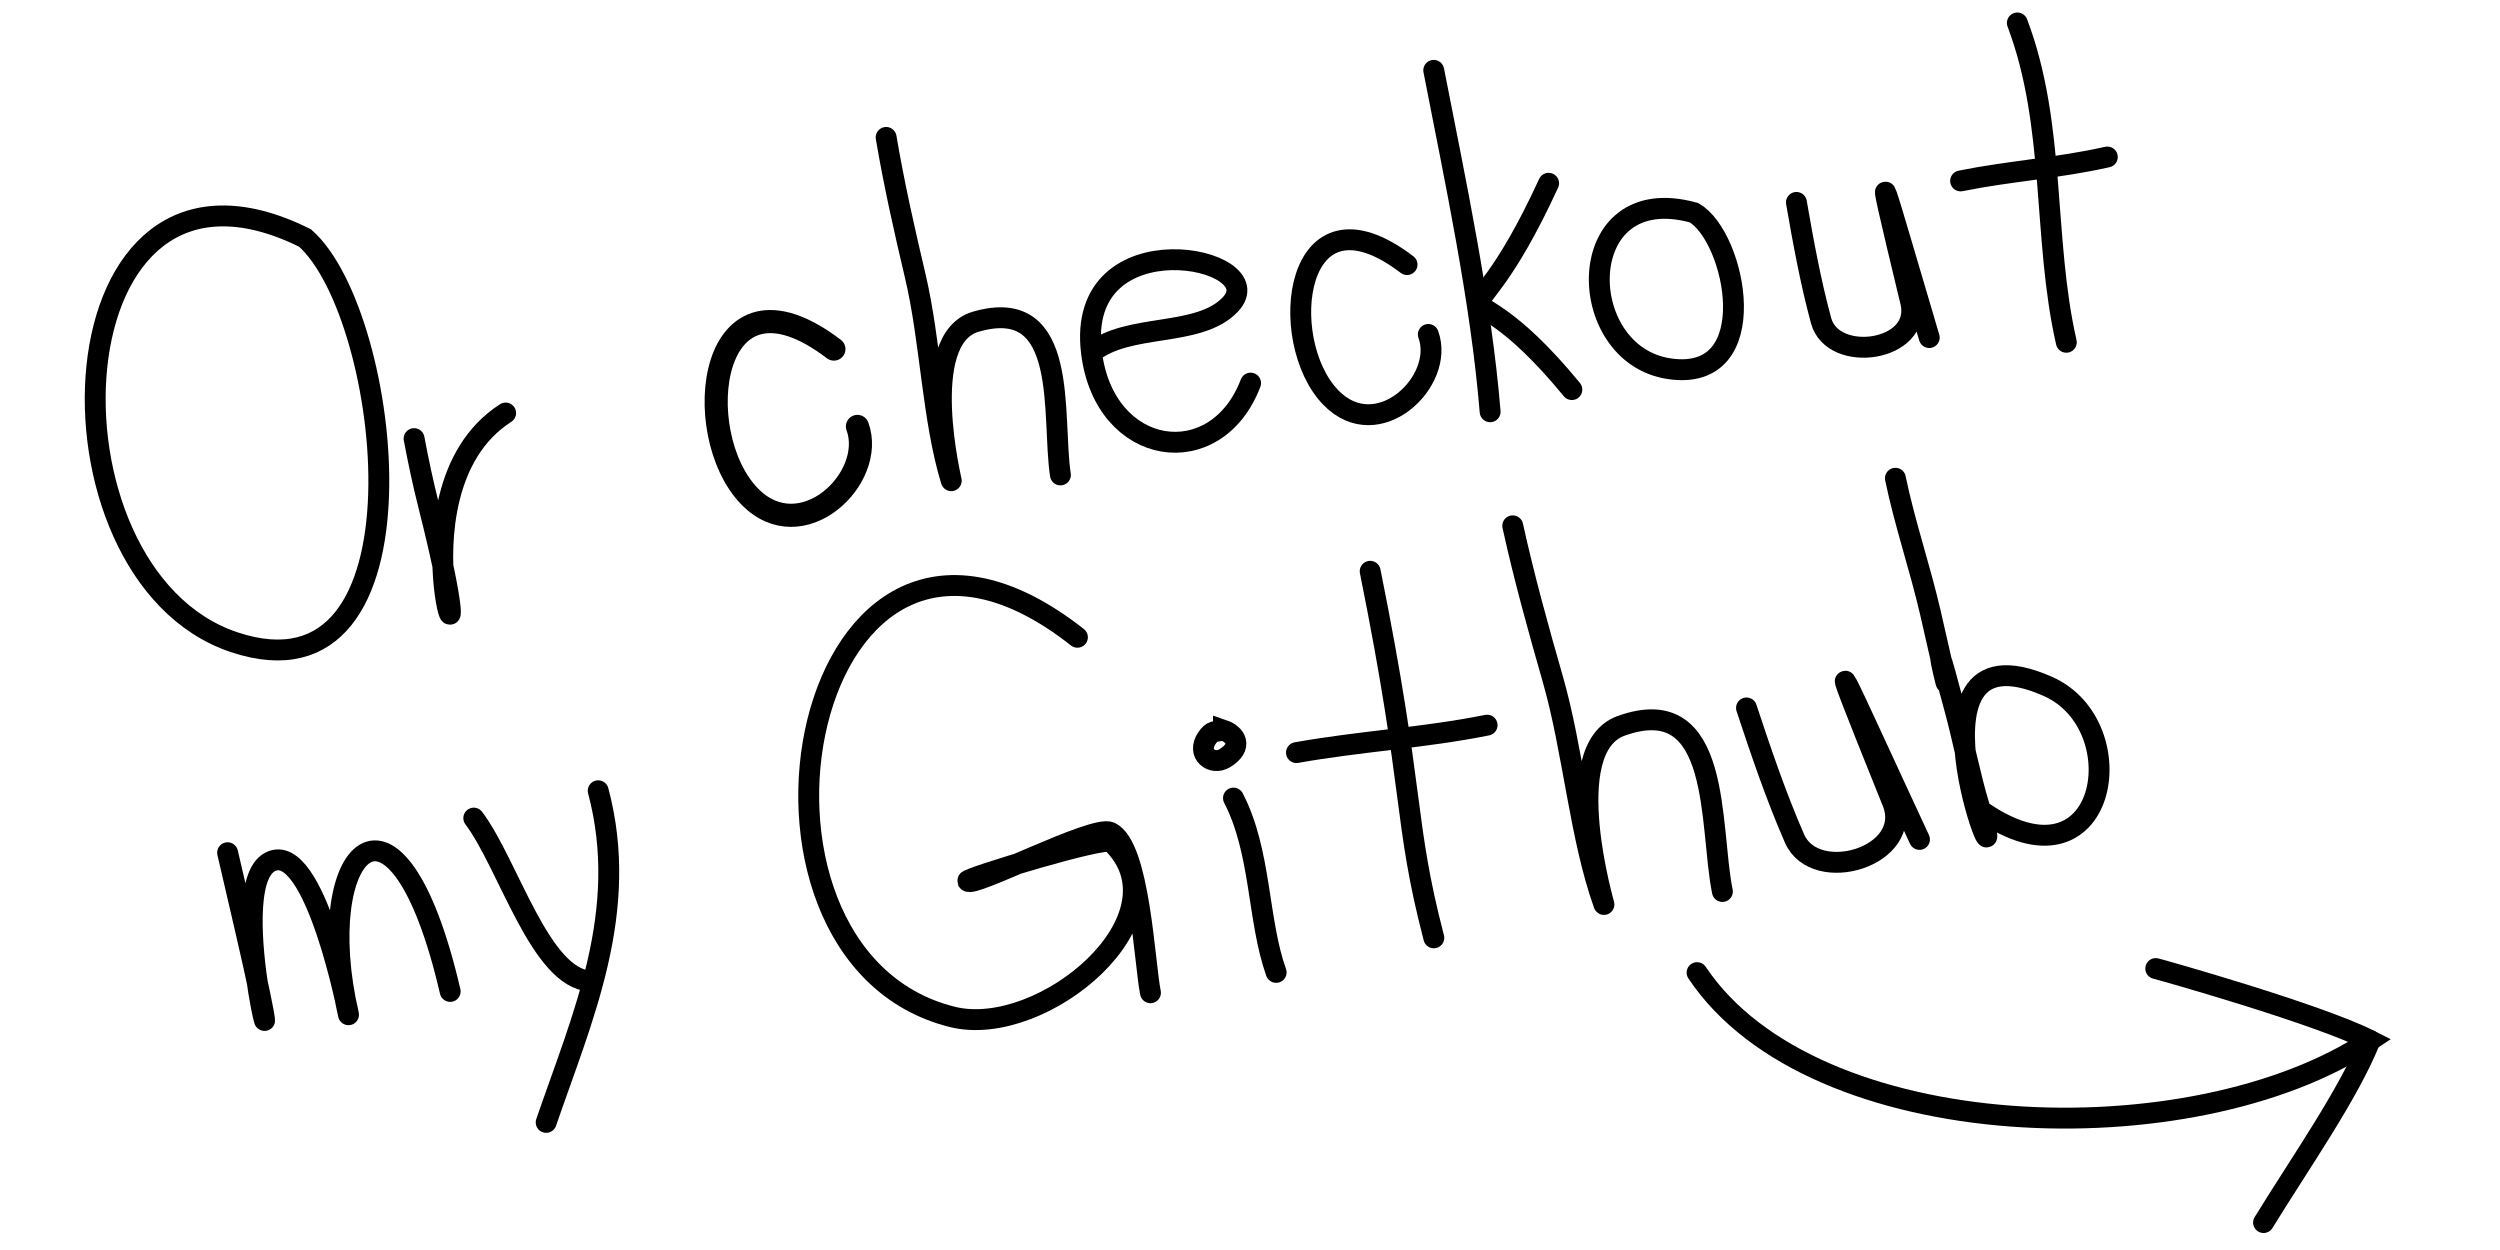 <?xml version="1.0" encoding="UTF-8" standalone="no"?>
<svg
   xmlns:dc="http://purl.org/dc/elements/1.1/"
   xmlns:cc="http://creativecommons.org/ns#"
   xmlns:rdf="http://www.w3.org/1999/02/22-rdf-syntax-ns#"
   xmlns:svg="http://www.w3.org/2000/svg"
   xmlns="http://www.w3.org/2000/svg"
   xmlns:sodipodi="http://sodipodi.sourceforge.net/DTD/sodipodi-0.dtd"
   xmlns:inkscape="http://www.inkscape.org/namespaces/inkscape"
   version="1.1"
   id="svg865"
   width="400"
   height="200"
   viewBox="0 0 400 200"
   sodipodi:docname="handwriting.svg"
   inkscape:version="1.0.1 (3bc2e813f5, 2020-09-07)">
  <defs
     id="defs869">
    <inkscape:path-effect
       effect="simplify"
       id="path-effect995"
       is_visible="true"
       lpeversion="1"
       steps="1"
       threshold="0.002"
       smooth_angles="360"
       helper_size="0"
       simplify_individual_paths="false"
       simplify_just_coalesce="false" />
    <inkscape:path-effect
       effect="simplify"
       id="path-effect991"
       is_visible="true"
       lpeversion="1"
       steps="1"
       threshold="0.002"
       smooth_angles="360"
       helper_size="0"
       simplify_individual_paths="false"
       simplify_just_coalesce="false" />
    <inkscape:path-effect
       effect="simplify"
       id="path-effect987"
       is_visible="true"
       lpeversion="1"
       steps="1"
       threshold="0.002"
       smooth_angles="360"
       helper_size="0"
       simplify_individual_paths="false"
       simplify_just_coalesce="false" />
    <inkscape:path-effect
       effect="simplify"
       id="path-effect983"
       is_visible="true"
       lpeversion="1"
       steps="1"
       threshold="0.002"
       smooth_angles="360"
       helper_size="0"
       simplify_individual_paths="false"
       simplify_just_coalesce="false" />
    <inkscape:path-effect
       effect="simplify"
       id="path-effect979"
       is_visible="true"
       lpeversion="1"
       steps="1"
       threshold="0.002"
       smooth_angles="360"
       helper_size="0"
       simplify_individual_paths="false"
       simplify_just_coalesce="false" />
    <inkscape:path-effect
       effect="simplify"
       id="path-effect975"
       is_visible="true"
       lpeversion="1"
       steps="1"
       threshold="0.002"
       smooth_angles="360"
       helper_size="0"
       simplify_individual_paths="false"
       simplify_just_coalesce="false" />
    <inkscape:path-effect
       effect="simplify"
       id="path-effect971"
       is_visible="true"
       lpeversion="1"
       steps="1"
       threshold="0.002"
       smooth_angles="360"
       helper_size="0"
       simplify_individual_paths="false"
       simplify_just_coalesce="false" />
  </defs>
  <sodipodi:namedview
     pagecolor="#ffffff"
     bordercolor="#666666"
     borderopacity="1"
     objecttolerance="10"
     gridtolerance="10"
     guidetolerance="10"
     inkscape:pageopacity="0"
     inkscape:pageshadow="2"
     inkscape:window-width="1819"
     inkscape:window-height="1000"
     id="namedview867"
     showgrid="false"
     inkscape:zoom="2.1234062"
     inkscape:cx="247.39022"
     inkscape:cy="113.85766"
     inkscape:window-x="2552"
     inkscape:window-y="285"
     inkscape:window-maximized="0"
     inkscape:current-layer="g873" />
  <g
     inkscape:groupmode="layer"
     inkscape:label="Image"
     id="g873">
    <path
       style="fill:none;stroke:#000000;stroke-width:3.341;stroke-linecap:round;stroke-linejoin:miter;stroke-miterlimit:4;stroke-dasharray:none;stroke-opacity:1"
       d="m 66.254,70.177 c 0.692,3.669 1.451,7.242 2.372,10.878 10.344,40.847 -7.913,-2.035 12.279,-14.971"
       id="path1055" />
    <path
       style="fill:none;stroke:#000000;stroke-width:3.341;stroke-linecap:round;stroke-linejoin:miter;stroke-miterlimit:4;stroke-dasharray:none;stroke-opacity:1"
       d="m 174.644,56.445 c 5.887,-4.847 17.131,-2.37 22.206,-7.723 7.218,-7.613 -24.931,-14.073 -22.206,7.723 2.097,16.776 19.928,19.353 25.452,4.852"
       id="path1063" />
    <path
       style="fill:none;stroke:#000000;stroke-width:3.341;stroke-linecap:round;stroke-linejoin:miter;stroke-miterlimit:4;stroke-dasharray:none;stroke-opacity:1"
       d="m 229.398,11.254 c 3.499,17.957 7.56,36.854 9.023,54.626"
       id="path1067" />
    <path
       style="fill:none;stroke:#000000;stroke-width:3.341;stroke-linecap:round;stroke-linejoin:miter;stroke-miterlimit:4;stroke-dasharray:none;stroke-opacity:1"
       d="m 247.78,29.324 c -14.475,31.531 -16.317,8.62 3.717,33.01"
       id="path1069" />
    <path
       style="fill:none;stroke:#000000;stroke-width:3.341;stroke-linecap:round;stroke-linejoin:miter;stroke-miterlimit:4;stroke-dasharray:none;stroke-opacity:1"
       d="m 322.774,3.673 c 6.223,16.411 4.03,34.383 7.837,51.092"
       id="path1075" />
    <path
       style="fill:none;stroke:#000000;stroke-width:3.341;stroke-linecap:round;stroke-linejoin:miter;stroke-miterlimit:4;stroke-dasharray:none;stroke-opacity:1"
       d="m 313.697,28.946 c 7.848,-1.589 15.696,-2.055 23.474,-3.827"
       id="path1077" />
    <path
       style="fill:none;stroke:#000000;stroke-width:3.341;stroke-linecap:round;stroke-linejoin:miter;stroke-miterlimit:4;stroke-dasharray:none;stroke-opacity:1"
       d="m 75.804,130.897 c 5.549,7.376 10.636,25.68 18.652,26.073"
       id="path1081" />
    <path
       style="fill:none;stroke:#000000;stroke-width:3.341;stroke-linecap:round;stroke-linejoin:miter;stroke-miterlimit:4;stroke-dasharray:none;stroke-opacity:1"
       d="m 95.712,126.521 c 5.152,19.325 -2.578,36.319 -8.325,53.062"
       id="path1083" />
    <path
       style="fill:none;stroke:#000000;stroke-width:3.341;stroke-linecap:round;stroke-linejoin:miter;stroke-miterlimit:4;stroke-dasharray:none;stroke-opacity:1"
       d="m 36.416,136.434 c 0.95,4.095 1.901,8.19 2.851,12.284 8.484,36.557 -4.191,-6.647 3.962,-10.819 7.155,-3.662 12.64,24.934 12.541,24.505 -6.141,-26.459 7.607,-41.055 16.259,-3.773"
       id="path1085" />
    <path
       style="fill:none;stroke:#000000;stroke-width:3.341;stroke-linecap:round;stroke-linejoin:miter;stroke-miterlimit:4;stroke-dasharray:none;stroke-opacity:1"
       d="m 172.388,101.962 c -44.223,-34.808 -60.032,50.765 -20.021,60.741 14.524,3.621 37.896,-16.08 25.431,-28.01 -0.985,-0.942 -23.134,5.807 -22.975,6.252 0.477,1.332 20.187,-9.021 22.824,-7.774 4.701,2.223 5.466,20.962 6.428,25.669"
       id="path1091" />
    <path
       style="fill:none;stroke:#000000;stroke-width:3.341;stroke-linecap:round;stroke-linejoin:miter;stroke-miterlimit:4;stroke-dasharray:none;stroke-opacity:1"
       d="m 197.355,127.694 c 4.465,8.608 3.841,19.539 6.829,27.89"
       id="path1093" />
    <path
       style="fill:none;stroke:#000000;stroke-width:3.341;stroke-linecap:round;stroke-linejoin:miter;stroke-miterlimit:4;stroke-dasharray:none;stroke-opacity:1"
       d="m 195.75,116.831 c -1.403,0.274 -1.798,0.021 -2.633,1.257 -1.731,2.561 0.858,4.439 2.832,3.234 3.026,-1.846 1.732,-3.835 -0.199,-4.491 z"
       id="path1095"
       sodipodi:nodetypes="cssc" />
    <path
       style="fill:none;stroke:#000000;stroke-width:3.341;stroke-linecap:round;stroke-linejoin:miter;stroke-miterlimit:4;stroke-dasharray:none;stroke-opacity:1"
       d="m 242.037,84.128 c 1.811,8.223 4.075,16.4 6.403,24.497 3.277,11.4 4.334,25.319 8.182,36.072 0.303,0.846 -7.498,-24.893 2.776,-28.569 16.187,-5.793 14.055,16.101 16.184,26.511"
       id="path1101" />
    <path
       style="fill:none;stroke:#000000;stroke-width:3.341;stroke-linecap:round;stroke-linejoin:miter;stroke-miterlimit:4;stroke-dasharray:none;stroke-opacity:1"
       d="m 279.439,113.27 c 2.179,6.595 4.7,14.078 7.683,20.889 3.338,7.623 19.174,2.862 15.676,-5.823 -13.1,-32.529 -7.565,-19.553 4.319,5.97"
       id="path1105"
       sodipodi:nodetypes="cssc" />
    <path
       style="fill:none;stroke:#000000;stroke-width:3.341;stroke-linecap:round;stroke-linejoin:miter;stroke-miterlimit:4;stroke-dasharray:none;stroke-opacity:1"
       d="m 303.263,76.521 c 1.489,7.209 3.944,14.327 5.6,21.511 6.339,27.501 -2.101,-7.347 4.102,16.144 1.182,4.477 2.323,10.256 3.684,14.708 6.39,20.895 -15.155,-30.64 11.009,-19.062 14.216,6.29 9.469,33.869 -10.591,19.942"
       id="path1107"
       sodipodi:nodetypes="cssssc" />
    <path
       style="fill:none;stroke:#000000;stroke-width:3.341;stroke-linecap:round;stroke-linejoin:miter;stroke-miterlimit:4;stroke-dasharray:none;stroke-opacity:1"
       d="m 271.53,155.621 c 18.59,27.872 79.313,29.725 107.683,10.848 -8.444,-4.283 -33.816,-11.406 -34.29,-11.504"
       id="path1109"
       sodipodi:nodetypes="ccc" />
    <path
       style="fill:none;stroke:#000000;stroke-width:3.341;stroke-linecap:round;stroke-linejoin:miter;stroke-miterlimit:4;stroke-dasharray:none;stroke-opacity:1"
       d="m 379.214,166.469 c -3.461,8.619 -11.182,19.603 -17.046,29.141"
       id="path1115" />
    <path
       style="fill:none;stroke:#000000;stroke-width:3.341;stroke-linecap:round;stroke-linejoin:miter;stroke-miterlimit:4;stroke-dasharray:none;stroke-opacity:1"
       d="M 48.803,38.079 C 7.789,17.686 4.776,91.827 37.454,102.749 70.046,113.642 62.744,50.333 48.803,38.079 Z"
       id="path1117" />
    <path
       style="fill:none;stroke:#000000;stroke-width:3.341;stroke-linecap:round;stroke-linejoin:miter;stroke-miterlimit:4;stroke-dasharray:none;stroke-opacity:1"
       d="m 219.229,91.406 c 7.245,35.925 5.229,39.615 10.184,58.648"
       id="path1075-3"
       sodipodi:nodetypes="cc" />
    <path
       style="fill:none;stroke:#000000;stroke-width:3.341;stroke-linecap:round;stroke-linejoin:miter;stroke-miterlimit:4;stroke-dasharray:none;stroke-opacity:1"
       d="m 207.433,120.417 c 10.198,-1.824 20.396,-2.359 30.503,-4.393"
       id="path1077-3" />
    <path
       style="fill:none;stroke:#000000;stroke-width:3.341;stroke-linecap:round;stroke-linejoin:miter;stroke-miterlimit:4;stroke-dasharray:none;stroke-opacity:1"
       d="m 271.028,34.031 c -19.533,-5.43 -19.419,22.641 -3.966,24.963 15.414,2.316 10.714,-21.114 3.966,-24.963 z"
       id="path1117-2" />
    <path
       style="fill:none;stroke:#000000;stroke-width:3.341;stroke-linecap:round;stroke-linejoin:miter;stroke-miterlimit:4;stroke-dasharray:none;stroke-opacity:1"
       d="m 287.427,32.385 c 1.034,5.946 2.25,12.699 3.952,18.933 1.905,6.978 16.238,4.919 14.332,-2.991 -7.138,-29.629 -4.022,-17.77 2.969,5.683"
       id="path1105-4"
       sodipodi:nodetypes="cssc" />
    <path
       style="fill:none;stroke:#000000;stroke-width:3.341;stroke-linecap:round;stroke-linejoin:miter;stroke-miterlimit:4;stroke-dasharray:none;stroke-opacity:1"
       d="m 225.127,42.334 c -18.137,-13.825 -21.022,12.148 -12.208,21.261 7.524,7.78 18.357,-2.586 15.612,-10.083"
       id="path1059-8" />
    <path
       style="fill:none;stroke:#000000;stroke-width:3.341;stroke-linecap:round;stroke-linejoin:miter;stroke-miterlimit:4;stroke-dasharray:none;stroke-opacity:1"
       d="m 141.781,21.986 c 1.259,7.446 2.935,14.873 4.673,22.232 2.447,10.36 2.737,22.866 5.739,32.676 0.236,0.772 -5.658,-22.64 3.937,-25.422 15.116,-4.383 12.095,15.099 13.539,24.518"
       id="path1101-6" />
    <path
       style="fill:none;stroke:#000000;stroke-width:3.7;stroke-linecap:round;stroke-linejoin:miter;stroke-miterlimit:4;stroke-dasharray:none;stroke-opacity:1"
       d="m 133.423,55.852 c -20.082,-15.308 -23.277,13.451 -13.518,23.541 8.331,8.614 20.326,-2.863 17.286,-11.165"
       id="path1059-8-1" />
  </g>
</svg>
